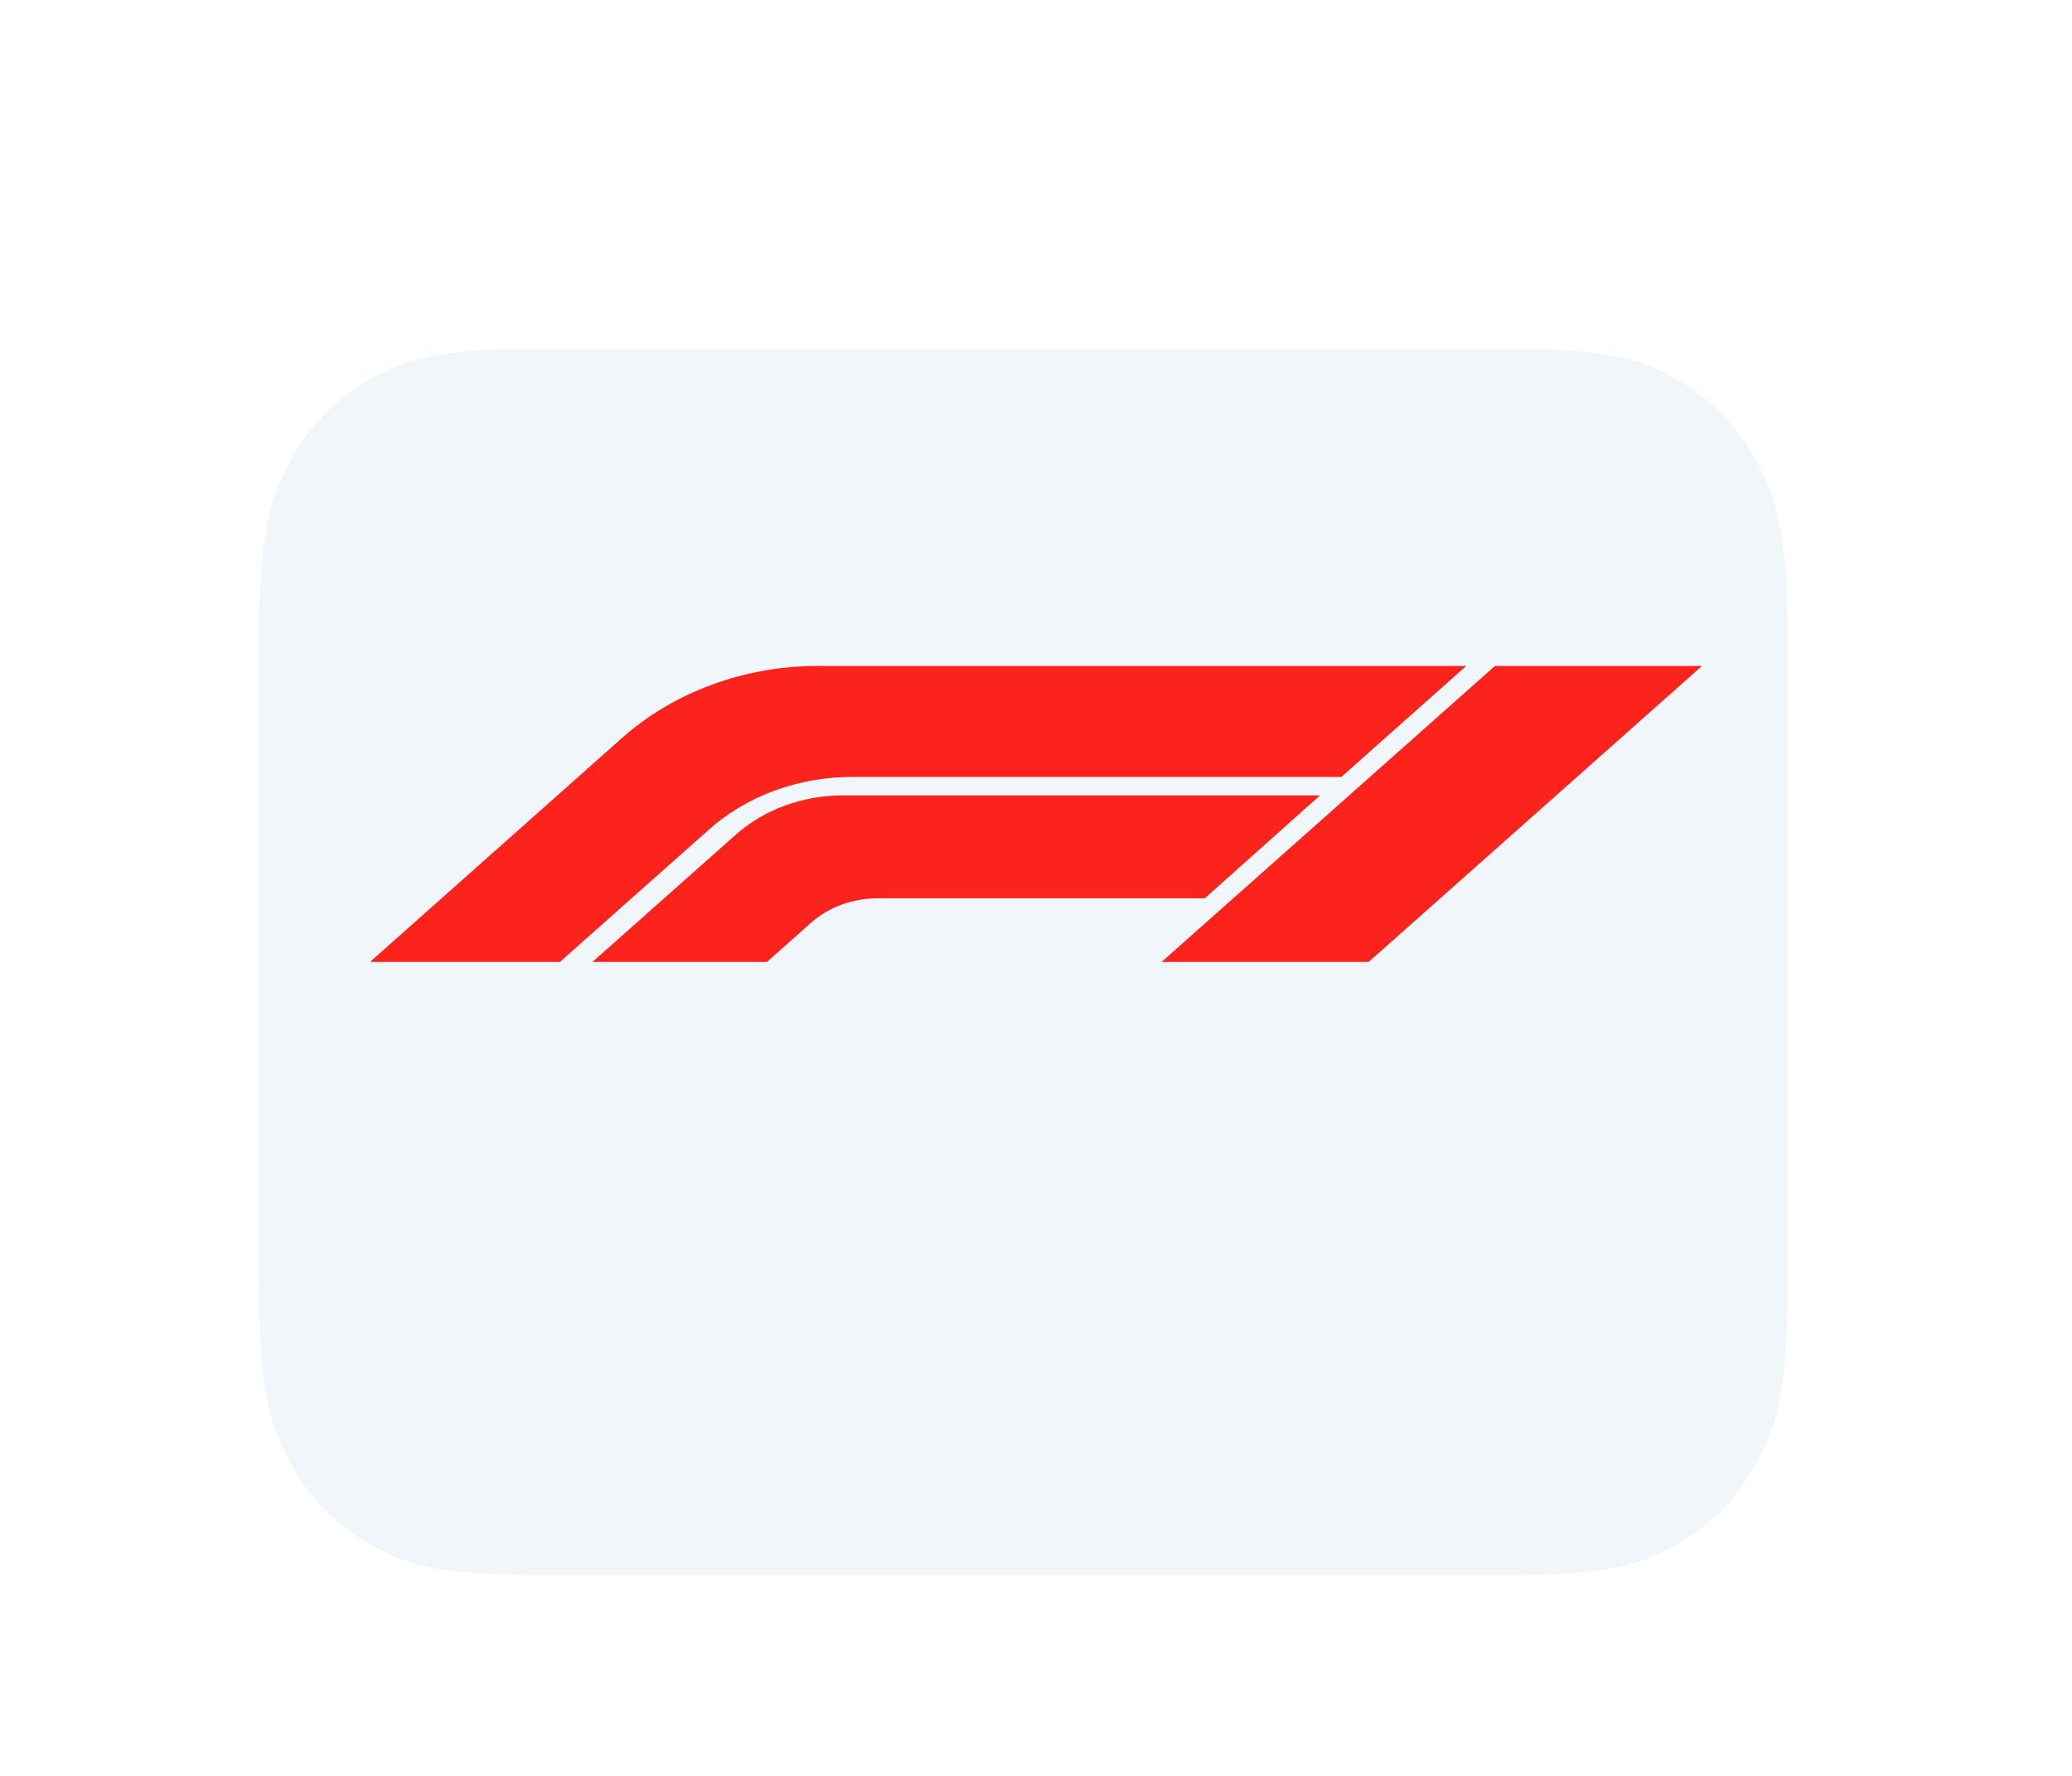 <svg width="28" height="24" viewBox="0 0 28 24" fill="none" xmlns="http://www.w3.org/2000/svg">
<g filter="url(#filter0_dd_155_5376)">
<path d="M20.396 2.212H7.262C5.818 2.212 5.302 2.389 4.776 2.68C4.205 2.997 3.757 3.461 3.452 4.052C3.171 4.596 3 5.13 3 6.625V15.375C3 16.87 3.171 17.404 3.452 17.948C3.757 18.54 4.205 19.003 4.776 19.32C5.302 19.611 5.818 19.788 7.262 19.788H20.396C21.84 19.788 22.356 19.611 22.882 19.32C23.453 19.003 23.901 18.54 24.206 17.948C24.487 17.404 24.658 16.87 24.658 15.375V6.625C24.658 5.13 24.487 4.596 24.206 4.052C23.901 3.461 23.453 2.997 22.882 2.68C22.356 2.389 21.84 2.212 20.396 2.212Z" fill="#F1F6FB" stroke="white"/>
</g>
<path d="M20.202 9L15.697 13H18.495L23 9H20.202Z" fill="#FC231C"/>
<path d="M5 13L8.368 10.007C8.723 9.683 9.149 9.426 9.62 9.253C10.09 9.08 10.596 8.994 11.105 9H19.814L18.126 10.5H11.548C11.178 10.496 10.81 10.559 10.468 10.684C10.125 10.81 9.815 10.997 9.557 11.232L7.566 13H5Z" fill="#FC231C"/>
<path d="M8.006 13L9.921 11.3C10.114 11.123 10.346 10.983 10.601 10.889C10.857 10.794 11.132 10.747 11.409 10.749H17.838L16.281 12.14H11.871C11.7 12.139 11.53 12.168 11.372 12.226C11.213 12.284 11.07 12.37 10.95 12.479L10.364 13H8.006Z" fill="#FC231C"/>
<defs>
<filter id="filter0_dd_155_5376" x="0.5" y="0.712" width="26.658" height="22.576" filterUnits="userSpaceOnUse" color-interpolation-filters="sRGB">
<feFlood flood-opacity="0" result="BackgroundImageFix"/>
<feColorMatrix in="SourceAlpha" type="matrix" values="0 0 0 0 0 0 0 0 0 0 0 0 0 0 0 0 0 0 127 0" result="hardAlpha"/>
<feOffset dy="1"/>
<feGaussianBlur stdDeviation="1"/>
<feComposite in2="hardAlpha" operator="out"/>
<feColorMatrix type="matrix" values="0 0 0 0 0 0 0 0 0 0 0 0 0 0 0 0 0 0 0.1 0"/>
<feBlend mode="normal" in2="BackgroundImageFix" result="effect1_dropShadow_155_5376"/>
<feColorMatrix in="SourceAlpha" type="matrix" values="0 0 0 0 0 0 0 0 0 0 0 0 0 0 0 0 0 0 127 0" result="hardAlpha"/>
<feOffset dy="1"/>
<feGaussianBlur stdDeviation="0.5"/>
<feComposite in2="hardAlpha" operator="out"/>
<feColorMatrix type="matrix" values="0 0 0 0 0 0 0 0 0 0 0 0 0 0 0 0 0 0 0.06 0"/>
<feBlend mode="normal" in2="effect1_dropShadow_155_5376" result="effect2_dropShadow_155_5376"/>
<feBlend mode="normal" in="SourceGraphic" in2="effect2_dropShadow_155_5376" result="shape"/>
</filter>
</defs>
</svg>
